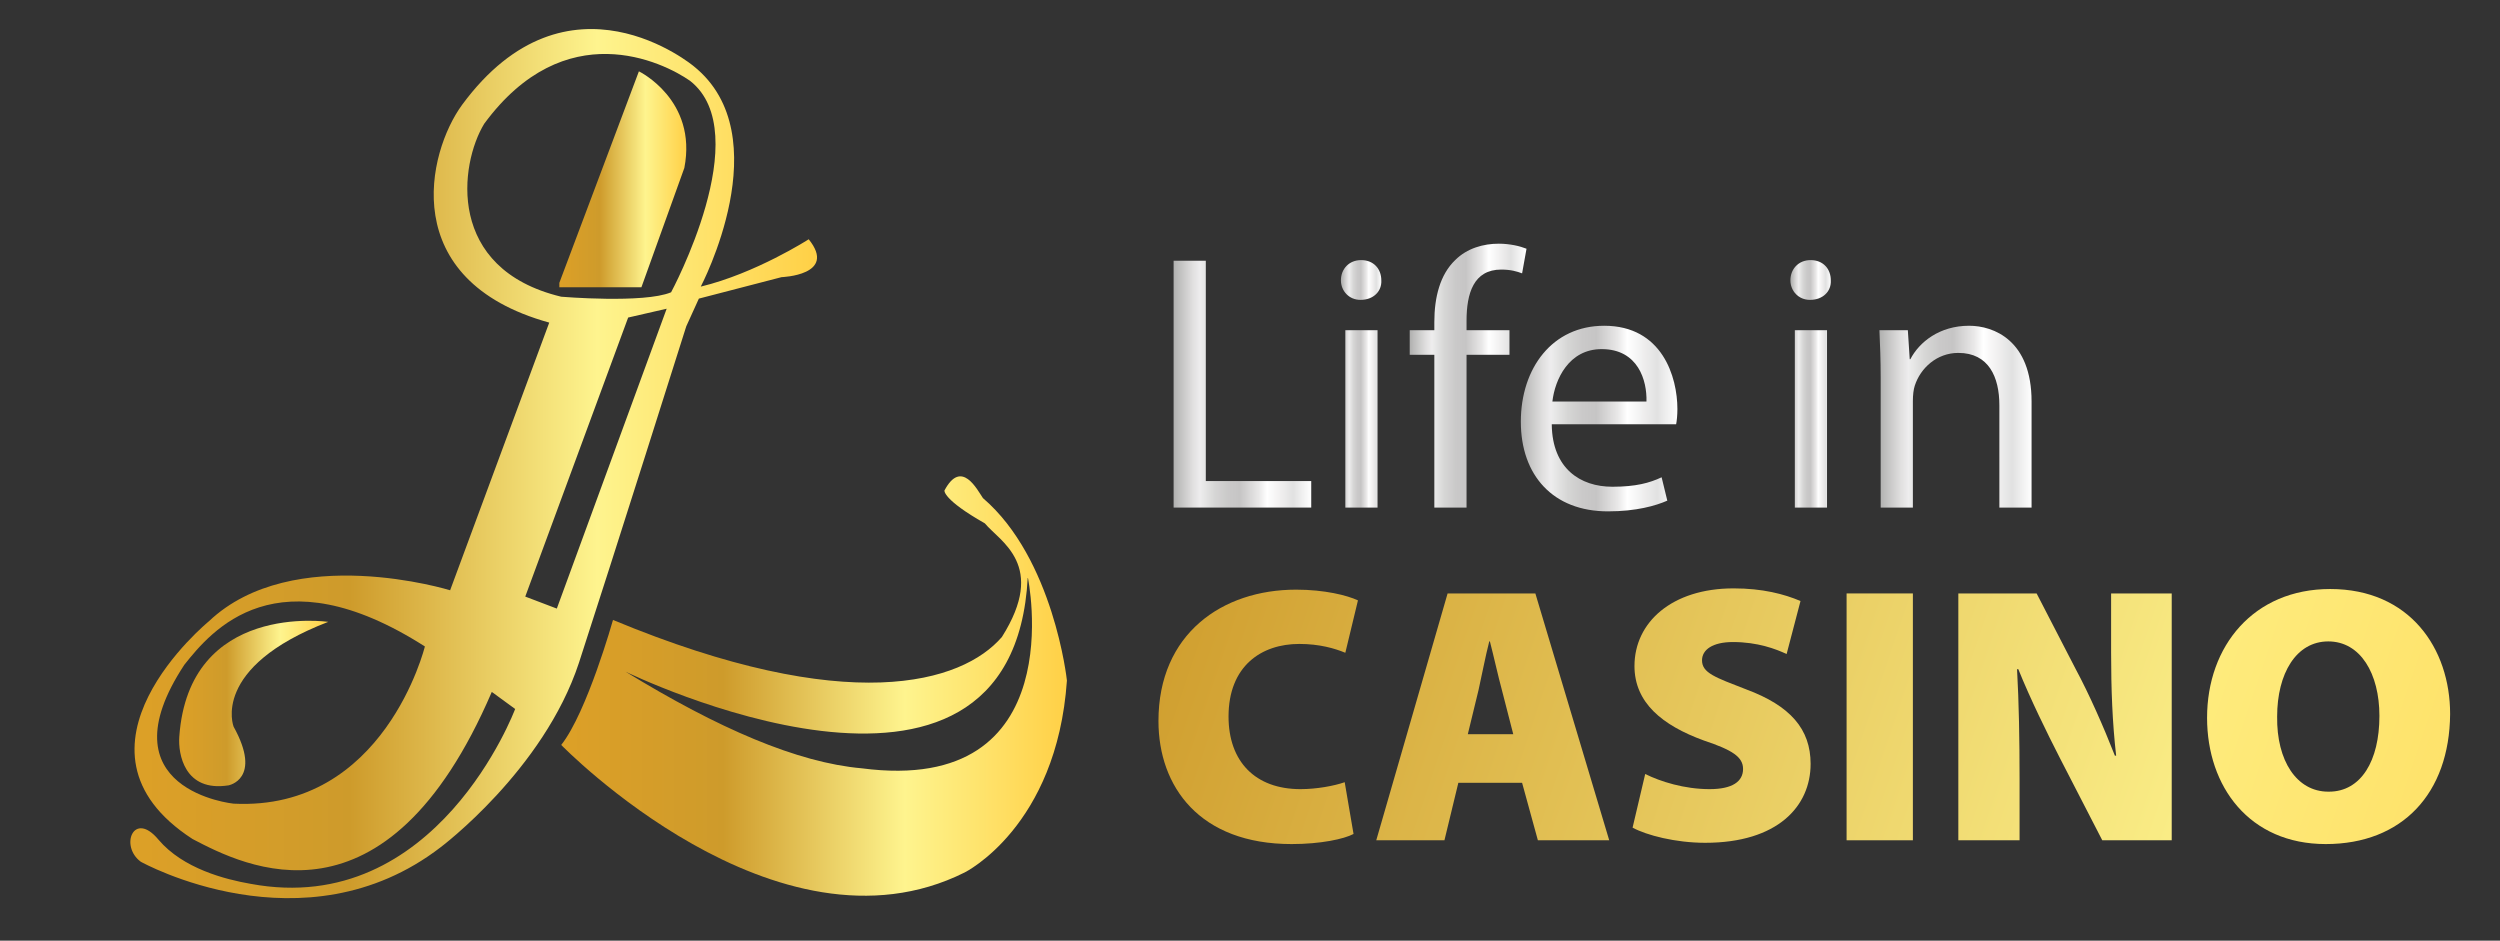 <?xml version="1.0" encoding="utf-8"?>
<!-- Generator: Adobe Illustrator 28.1.0, SVG Export Plug-In . SVG Version: 6.00 Build 0)  -->
<svg version="1.1" id="Layer_1" xmlns="http://www.w3.org/2000/svg" xmlns:xlink="http://www.w3.org/1999/xlink" x="0px" y="0px"
	 viewBox="0 0 396 149" style="enable-background:new 0 0 396 149;" xml:space="preserve">
<rect x="0" y="0" width="396" height="149" fill="#333333" stroke="none"/>
<style type="text/css">
	.st0{fill:url(#SVGID_1_);}
	.st1{fill:url(#SVGID_00000067229053382106815090000002869265839388315274_);}
	.st2{fill:url(#SVGID_00000152970527146373125900000005068667493779707326_);}
	.st3{fill:url(#SVGID_00000168094277443281050540000008679297891758451859_);}
	.st4{fill:url(#SVGID_00000168795352043732077660000000778382595407641011_);}
	.st5{fill:url(#SVGID_00000040570183493221663610000008858201737598503843_);}
	.st6{fill:url(#SVGID_00000114754421669099084880000014414925641493013686_);}
	.st7{fill:url(#SVGID_00000093891389709321744950000016377418006158370721_);}
	.st8{fill:url(#SVGID_00000020367845352931458790000000719686140298557067_);}
	.st9{fill:url(#SVGID_00000045591205246776841600000006778806046328612992_);}
	.st10{fill:url(#SVGID_00000074414064177246466430000010631880900879214739_);}
	.st11{fill:url(#SVGID_00000102520949913165063970000013167742832284484523_);}
	.st12{fill:url(#SVGID_00000120530826193178022850000010037423066600059014_);}
	.st13{fill:url(#SVGID_00000075862006394969935600000010909960502926258064_);}
	.st14{fill:url(#SVGID_00000183961154750869080260000007791601256466607496_);}
	.st15{fill:url(#SVGID_00000078046639936997581100000015200347317029392550_);}
</style>
<g>
	<g>
		<linearGradient id="SVGID_1_" gradientUnits="userSpaceOnUse" x1="185.892" y1="60.832" x2="207.672" y2="60.832">
			<stop  offset="0" style="stop-color:#B0B0AF"/>
			<stop  offset="3.983224e-02" style="stop-color:#BEBEBD"/>
			<stop  offset="0.139" style="stop-color:#E0DFDF"/>
			<stop  offset="0.192" style="stop-color:#EEEDEE"/>
			<stop  offset="0.198" style="stop-color:#ECECEC"/>
			<stop  offset="0.3" style="stop-color:#D6D6D5"/>
			<stop  offset="0.397" style="stop-color:#CAC9C9"/>
			<stop  offset="0.483" style="stop-color:#C6C5C5"/>
			<stop  offset="0.62" style="stop-color:#E9E8E8"/>
			<stop  offset="0.681" style="stop-color:#FFFFFF"/>
			<stop  offset="0.774" style="stop-color:#F1F0F0"/>
			<stop  offset="0.87" style="stop-color:#E1E1E1"/>
			<stop  offset="1" style="stop-color:#FFFFFF"/>
		</linearGradient>
		<path class="st0" d="M185.9,41.3h5.1v34.9h16.7v4.2h-21.8V41.3z"/>
		
			<linearGradient id="SVGID_00000067223781074949054320000014324183820822669701_" gradientUnits="userSpaceOnUse" x1="212.494" y1="60.803" x2="218.826" y2="60.803">
			<stop  offset="0" style="stop-color:#B0B0AF"/>
			<stop  offset="3.983224e-02" style="stop-color:#BEBEBD"/>
			<stop  offset="0.139" style="stop-color:#E0DFDF"/>
			<stop  offset="0.192" style="stop-color:#EEEDEE"/>
			<stop  offset="0.198" style="stop-color:#ECECEC"/>
			<stop  offset="0.3" style="stop-color:#D6D6D5"/>
			<stop  offset="0.397" style="stop-color:#CAC9C9"/>
			<stop  offset="0.483" style="stop-color:#C6C5C5"/>
			<stop  offset="0.62" style="stop-color:#E9E8E8"/>
			<stop  offset="0.681" style="stop-color:#FFFFFF"/>
			<stop  offset="0.774" style="stop-color:#F1F0F0"/>
			<stop  offset="0.87" style="stop-color:#E1E1E1"/>
			<stop  offset="1" style="stop-color:#FFFFFF"/>
		</linearGradient>
		<path style="fill:url(#SVGID_00000067223781074949054320000014324183820822669701_);" d="M218.8,44.4c0.1,1.7-1.2,3.1-3.3,3.1
			c-1.8,0-3.1-1.4-3.1-3.1c0-1.8,1.3-3.2,3.2-3.2C217.6,41.2,218.8,42.6,218.8,44.4z M213.1,80.4V52.3h5.1v28.1H213.1z"/>
		
			<linearGradient id="SVGID_00000000927449727799444100000002613188848646821804_" gradientUnits="userSpaceOnUse" x1="223.296" y1="59.467" x2="241.707" y2="59.467">
			<stop  offset="0" style="stop-color:#B0B0AF"/>
			<stop  offset="3.983224e-02" style="stop-color:#BEBEBD"/>
			<stop  offset="0.139" style="stop-color:#E0DFDF"/>
			<stop  offset="0.192" style="stop-color:#EEEDEE"/>
			<stop  offset="0.198" style="stop-color:#ECECEC"/>
			<stop  offset="0.3" style="stop-color:#D6D6D5"/>
			<stop  offset="0.397" style="stop-color:#CAC9C9"/>
			<stop  offset="0.483" style="stop-color:#C6C5C5"/>
			<stop  offset="0.62" style="stop-color:#E9E8E8"/>
			<stop  offset="0.681" style="stop-color:#FFFFFF"/>
			<stop  offset="0.774" style="stop-color:#F1F0F0"/>
			<stop  offset="0.87" style="stop-color:#E1E1E1"/>
			<stop  offset="1" style="stop-color:#FFFFFF"/>
		</linearGradient>
		<path style="fill:url(#SVGID_00000000927449727799444100000002613188848646821804_);" d="M227.2,80.4V56.2h-3.9v-3.9h3.9V51
			c0-3.9,0.9-7.5,3.3-9.8c1.9-1.9,4.5-2.6,6.9-2.6c1.8,0,3.4,0.4,4.4,0.8l-0.7,3.9c-0.8-0.3-1.8-0.6-3.3-0.6c-4.4,0-5.5,3.8-5.5,8.1
			v1.5h6.8v3.9h-6.8v24.2H227.2z"/>
		
			<linearGradient id="SVGID_00000037664427147949792640000015409093809488703142_" gradientUnits="userSpaceOnUse" x1="240.896" y1="66.32" x2="265.695" y2="66.32">
			<stop  offset="0" style="stop-color:#B0B0AF"/>
			<stop  offset="3.983224e-02" style="stop-color:#BEBEBD"/>
			<stop  offset="0.139" style="stop-color:#E0DFDF"/>
			<stop  offset="0.192" style="stop-color:#EEEDEE"/>
			<stop  offset="0.198" style="stop-color:#ECECEC"/>
			<stop  offset="0.3" style="stop-color:#D6D6D5"/>
			<stop  offset="0.397" style="stop-color:#CAC9C9"/>
			<stop  offset="0.483" style="stop-color:#C6C5C5"/>
			<stop  offset="0.62" style="stop-color:#E9E8E8"/>
			<stop  offset="0.681" style="stop-color:#FFFFFF"/>
			<stop  offset="0.774" style="stop-color:#F1F0F0"/>
			<stop  offset="0.87" style="stop-color:#E1E1E1"/>
			<stop  offset="1" style="stop-color:#FFFFFF"/>
		</linearGradient>
		<path style="fill:url(#SVGID_00000037664427147949792640000015409093809488703142_);" d="M245.8,67.3c0.1,6.9,4.5,9.8,9.6,9.8
			c3.7,0,5.9-0.6,7.8-1.5l0.9,3.7c-1.8,0.8-4.9,1.7-9.4,1.7c-8.7,0-13.8-5.7-13.8-14.2c0-8.5,5-15.2,13.2-15.2
			c9.2,0,11.6,8.1,11.6,13.2c0,1-0.1,1.9-0.2,2.4H245.8z M260.8,63.6c0.1-3.3-1.3-8.3-7.1-8.3c-5.2,0-7.4,4.8-7.8,8.3H260.8z"/>
		
			<linearGradient id="SVGID_00000090286896079752846190000003209427937344862651_" gradientUnits="userSpaceOnUse" x1="283.7" y1="60.803" x2="290.033" y2="60.803">
			<stop  offset="0" style="stop-color:#B0B0AF"/>
			<stop  offset="3.983224e-02" style="stop-color:#BEBEBD"/>
			<stop  offset="0.139" style="stop-color:#E0DFDF"/>
			<stop  offset="0.192" style="stop-color:#EEEDEE"/>
			<stop  offset="0.198" style="stop-color:#ECECEC"/>
			<stop  offset="0.3" style="stop-color:#D6D6D5"/>
			<stop  offset="0.397" style="stop-color:#CAC9C9"/>
			<stop  offset="0.483" style="stop-color:#C6C5C5"/>
			<stop  offset="0.62" style="stop-color:#E9E8E8"/>
			<stop  offset="0.681" style="stop-color:#FFFFFF"/>
			<stop  offset="0.774" style="stop-color:#F1F0F0"/>
			<stop  offset="0.87" style="stop-color:#E1E1E1"/>
			<stop  offset="1" style="stop-color:#FFFFFF"/>
		</linearGradient>
		<path style="fill:url(#SVGID_00000090286896079752846190000003209427937344862651_);" d="M290,44.4c0.1,1.7-1.2,3.1-3.3,3.1
			c-1.8,0-3.1-1.4-3.1-3.1c0-1.8,1.3-3.2,3.2-3.2C288.8,41.2,290,42.6,290,44.4z M284.3,80.4V52.3h5.1v28.1H284.3z"/>
		
			<linearGradient id="SVGID_00000083053724428572119520000001402619789821721531_" gradientUnits="userSpaceOnUse" x1="297.699" y1="66.03" x2="321.86" y2="66.03">
			<stop  offset="0" style="stop-color:#B0B0AF"/>
			<stop  offset="3.983224e-02" style="stop-color:#BEBEBD"/>
			<stop  offset="0.139" style="stop-color:#E0DFDF"/>
			<stop  offset="0.192" style="stop-color:#EEEDEE"/>
			<stop  offset="0.198" style="stop-color:#ECECEC"/>
			<stop  offset="0.3" style="stop-color:#D6D6D5"/>
			<stop  offset="0.397" style="stop-color:#CAC9C9"/>
			<stop  offset="0.483" style="stop-color:#C6C5C5"/>
			<stop  offset="0.62" style="stop-color:#E9E8E8"/>
			<stop  offset="0.681" style="stop-color:#FFFFFF"/>
			<stop  offset="0.774" style="stop-color:#F1F0F0"/>
			<stop  offset="0.87" style="stop-color:#E1E1E1"/>
			<stop  offset="1" style="stop-color:#FFFFFF"/>
		</linearGradient>
		<path style="fill:url(#SVGID_00000083053724428572119520000001402619789821721531_);" d="M297.9,59.9c0-2.9-0.1-5.3-0.2-7.6h4.5
			l0.3,4.6h0.1c1.4-2.7,4.6-5.3,9.3-5.3c3.9,0,9.9,2.3,9.9,12v16.8h-5.1V64.2c0-4.5-1.7-8.3-6.5-8.3c-3.4,0-6,2.4-6.9,5.2
			c-0.2,0.6-0.3,1.5-0.3,2.4v16.9h-5.1V59.9z"/>
	</g>
	<g>
		
			<linearGradient id="SVGID_00000049922588103841971190000016627425766847327655_" gradientUnits="userSpaceOnUse" x1="18.823" y1="50.647" x2="507.122" y2="215.583">
			<stop  offset="0" style="stop-color:#FEE35F"/>
			<stop  offset="0" style="stop-color:#DDA027"/>
			<stop  offset="0.32" style="stop-color:#CE9B2B"/>
			<stop  offset="0.68" style="stop-color:#FEF48E"/>
			<stop  offset="1" style="stop-color:#FFD046"/>
		</linearGradient>
		<path style="fill:url(#SVGID_00000049922588103841971190000016627425766847327655_);" d="M214.4,132.1c-1.5,0.8-5.2,1.6-9.8,1.6
			c-14.6,0-21.1-9.1-21.1-19.5c0-13.8,10.1-20.8,21.8-20.8c4.5,0,8.1,0.9,9.8,1.7l-2,8.3c-1.7-0.7-4.1-1.4-7.3-1.4
			c-6,0-11.2,3.5-11.2,11.5c0,7.1,4.2,11.5,11.4,11.5c2.5,0,5.3-0.5,7-1.1L214.4,132.1z"/>
		
			<linearGradient id="SVGID_00000038387539322405111370000003322537484932918663_" gradientUnits="userSpaceOnUse" x1="21.449" y1="42.874" x2="509.748" y2="207.81">
			<stop  offset="0" style="stop-color:#FEE35F"/>
			<stop  offset="0" style="stop-color:#DDA027"/>
			<stop  offset="0.32" style="stop-color:#CE9B2B"/>
			<stop  offset="0.68" style="stop-color:#FEF48E"/>
			<stop  offset="1" style="stop-color:#FFD046"/>
		</linearGradient>
		<path style="fill:url(#SVGID_00000038387539322405111370000003322537484932918663_);" d="M231,124l-2.2,9.1H218L229.3,94h13.9
			l11.7,39.1h-11.3l-2.5-9.1H231z M239.7,116.3l-1.8-7c-0.6-2.2-1.3-5.4-1.9-7.7h-0.1c-0.6,2.3-1.2,5.5-1.7,7.7l-1.7,7H239.7z"/>
		
			<linearGradient id="SVGID_00000167382111491493847810000000538722143195837626_" gradientUnits="userSpaceOnUse" x1="25.733" y1="30.192" x2="514.031" y2="195.129">
			<stop  offset="0" style="stop-color:#FEE35F"/>
			<stop  offset="0" style="stop-color:#DDA027"/>
			<stop  offset="0.32" style="stop-color:#CE9B2B"/>
			<stop  offset="0.68" style="stop-color:#FEF48E"/>
			<stop  offset="1" style="stop-color:#FFD046"/>
		</linearGradient>
		<path style="fill:url(#SVGID_00000167382111491493847810000000538722143195837626_);" d="M260.6,122.6c2.4,1.2,6.2,2.4,10.2,2.4
			c3.6,0,5.3-1.2,5.3-3.2c0-1.9-1.7-3-6.2-4.5c-6.6-2.4-11-6-11-11.8c0-6.9,5.9-12.3,15.7-12.3c4.6,0,8,0.9,10.6,2l-2.2,8.4
			c-1.7-0.8-4.6-1.9-8.5-1.9c-3.2,0-4.9,1.2-4.9,2.9c0,2,2.1,2.7,7,4.6c7,2.6,10.2,6.3,10.2,11.8c0,6.7-5.2,12.5-16.7,12.5
			c-4.7,0-9.3-1.2-11.5-2.4L260.6,122.6z"/>
		
			<linearGradient id="SVGID_00000060726135092105660380000002480885702194196125_" gradientUnits="userSpaceOnUse" x1="28.328" y1="22.508" x2="516.627" y2="187.445">
			<stop  offset="0" style="stop-color:#FEE35F"/>
			<stop  offset="0" style="stop-color:#DDA027"/>
			<stop  offset="0.32" style="stop-color:#CE9B2B"/>
			<stop  offset="0.68" style="stop-color:#FEF48E"/>
			<stop  offset="1" style="stop-color:#FFD046"/>
		</linearGradient>
		<path style="fill:url(#SVGID_00000060726135092105660380000002480885702194196125_);" d="M303,94v39.1h-10.5V94H303z"/>
		
			<linearGradient id="SVGID_00000147192744595550145670000002362903823664163201_" gradientUnits="userSpaceOnUse" x1="31.329" y1="13.625" x2="519.628" y2="178.561">
			<stop  offset="0" style="stop-color:#FEE35F"/>
			<stop  offset="0" style="stop-color:#DDA027"/>
			<stop  offset="0.32" style="stop-color:#CE9B2B"/>
			<stop  offset="0.68" style="stop-color:#FEF48E"/>
			<stop  offset="1" style="stop-color:#FFD046"/>
		</linearGradient>
		<path style="fill:url(#SVGID_00000147192744595550145670000002362903823664163201_);" d="M310.2,133.1V94h12.4l6.2,12
			c2.1,3.9,4.4,9.1,6.2,13.7h0.2c-0.6-5.2-0.8-10.6-0.8-16.4V94h9.6v39.1h-11l-6.7-13c-2.1-4.1-4.7-9.4-6.6-14.1h-0.2
			c0.3,5.3,0.4,11.2,0.4,17.5v9.6H310.2z"/>
		
			<linearGradient id="SVGID_00000091699756517814629410000016623502216810386839_" gradientUnits="userSpaceOnUse" x1="-20.578" y1="-17.988" x2="467.721" y2="146.949">
			<stop  offset="0" style="stop-color:#FEE35F"/>
			<stop  offset="0" style="stop-color:#DDA027"/>
			<stop  offset="0.32" style="stop-color:#CE9B2B"/>
			<stop  offset="0.68" style="stop-color:#FEF48E"/>
			<stop  offset="1" style="stop-color:#FFD046"/>
		</linearGradient>
		<path style="fill:url(#SVGID_00000091699756517814629410000016623502216810386839_);" d="M368.4,133.7c-12.1,0-18.8-9.1-18.8-20
			c0-11.4,7.4-20.4,19.5-20.4c12.6,0,19,9.4,19,19.8C388,125.7,380.5,133.7,368.4,133.7L368.4,133.7z M368.9,125.4c5.1,0,8-4.9,8-12
			c0-6.7-3-11.8-8.1-11.8c-5.1,0-8.1,5.1-8.1,11.9c-0.1,7,3.1,11.9,8.1,11.9H368.9z"/>
	</g>
	<g>
		
			<linearGradient id="SVGID_00000136390967351404808410000017315996850276921776_" gradientUnits="userSpaceOnUse" x1="88.886" y1="108.628" x2="168.954" y2="108.628">
			<stop  offset="0" style="stop-color:#FEE35F"/>
			<stop  offset="0" style="stop-color:#DDA027"/>
			<stop  offset="0.32" style="stop-color:#CE9B2B"/>
			<stop  offset="0.68" style="stop-color:#FEF48E"/>
			<stop  offset="1" style="stop-color:#FFD046"/>
		</linearGradient>
		<path style="fill:url(#SVGID_00000136390967351404808410000017315996850276921776_);" d="M155.7,78.9c-0.9-1.3-3.4-6.3-6.1-1.2
			c0,0-0.3,1.4,6.4,5.2c2.4,2.9,9.9,6.6,2.7,18c-6.3,7.3-24.3,12.8-61.6-2.7c0,0-4.1,14.6-8.2,19.8c0,0,34.1,35.1,63.9,20.2
			c0,0,14.6-7.2,16.2-30.4C169,107.7,166.9,88.5,155.7,78.9z M136.5,121.7c-10.2-0.9-22.7-6.3-37.4-15.3c0,0,61.4,30,63.7-15
			C162.8,91.4,170.1,126.1,136.5,121.7z"/>
		
			<linearGradient id="SVGID_00000151511586465366168360000008412524930587666590_" gradientUnits="userSpaceOnUse" x1="28.387" y1="111.415" x2="51.927" y2="111.415">
			<stop  offset="0" style="stop-color:#FEE35F"/>
			<stop  offset="0" style="stop-color:#DDA027"/>
			<stop  offset="0.32" style="stop-color:#CE9B2B"/>
			<stop  offset="0.68" style="stop-color:#FEF48E"/>
			<stop  offset="1" style="stop-color:#FFD046"/>
		</linearGradient>
		<path style="fill:url(#SVGID_00000151511586465366168360000008412524930587666590_);" d="M28.4,116.7c-0.2,2.7,0.8,8.8,7.8,7.7
			c0,0,5.4-1,0.8-9.3c0,0-3.7-9.4,15-16.6C51.9,98.5,29.9,95.3,28.4,116.7z"/>
		
			<linearGradient id="SVGID_00000031919926424222354140000013426623470864780191_" gradientUnits="userSpaceOnUse" x1="20.599" y1="73.446" x2="129.415" y2="73.446">
			<stop  offset="0" style="stop-color:#FEE35F"/>
			<stop  offset="0" style="stop-color:#DDA027"/>
			<stop  offset="0.32" style="stop-color:#CE9B2B"/>
			<stop  offset="0.68" style="stop-color:#FEF48E"/>
			<stop  offset="1" style="stop-color:#FFD046"/>
		</linearGradient>
		<path style="fill:url(#SVGID_00000031919926424222354140000013426623470864780191_);" d="M108.7,51.7l2-4.4l13.1-3.4
			c0,0,8.9-0.3,4.3-6c0,0-8.4,5.4-17.1,7.5c0,0,12.6-23.9-1.1-34.9c0,0-19.9-16.7-36.7,6.1C67.7,24.1,62.8,44.4,87,51.1L71.3,93.5
			c0,0-24.9-7.7-38.2,4.9c0,0-24.7,20.2-2.6,34.5c8.2,4.3,30.6,15.8,47.4-23.3l3.7,2.7c0,0-12.4,33.2-41.9,27.7
			c-4-0.7-10.7-2.4-14.6-7c-3.9-4.7-6.2,1-2.8,3.5c0,0,25.8,14.4,47.5-2.3c0,0,16.3-12.2,21.9-29.2C97.2,88.1,108.7,51.7,108.7,51.7
			z M37,127.3c0,0-20.9-2.1-7.8-22c4.3-5.4,14.6-17.9,38.1-2.9C67.3,102.4,60.9,128.5,37,127.3z M76.7,19.6
			c12.8-17.4,28.3-9.8,32.6-6.8c10.6,8.3-3,33.5-3,33.5C102,48.1,88.9,47,88.9,47C70.6,42.6,72.8,26,76.7,19.6z M83.2,94.5
			l16.3-44.2l6.1-1.4L88.2,96.4L83.2,94.5z"/>
		
			<linearGradient id="SVGID_00000143580025400475418240000003795222767876224922_" gradientUnits="userSpaceOnUse" x1="88.561" y1="28.356" x2="108.708" y2="28.356">
			<stop  offset="0" style="stop-color:#FEE35F"/>
			<stop  offset="0" style="stop-color:#DDA027"/>
			<stop  offset="0.32" style="stop-color:#CE9B2B"/>
			<stop  offset="0.68" style="stop-color:#FEF48E"/>
			<stop  offset="1" style="stop-color:#FFD046"/>
		</linearGradient>
		<path style="fill:url(#SVGID_00000143580025400475418240000003795222767876224922_);" d="M108.4,26.6c2.1-10.8-7.2-15.3-7.2-15.3
			L88.6,44.8v0.7h13L108.4,26.6z"/>
	</g>
</g>
</svg>
